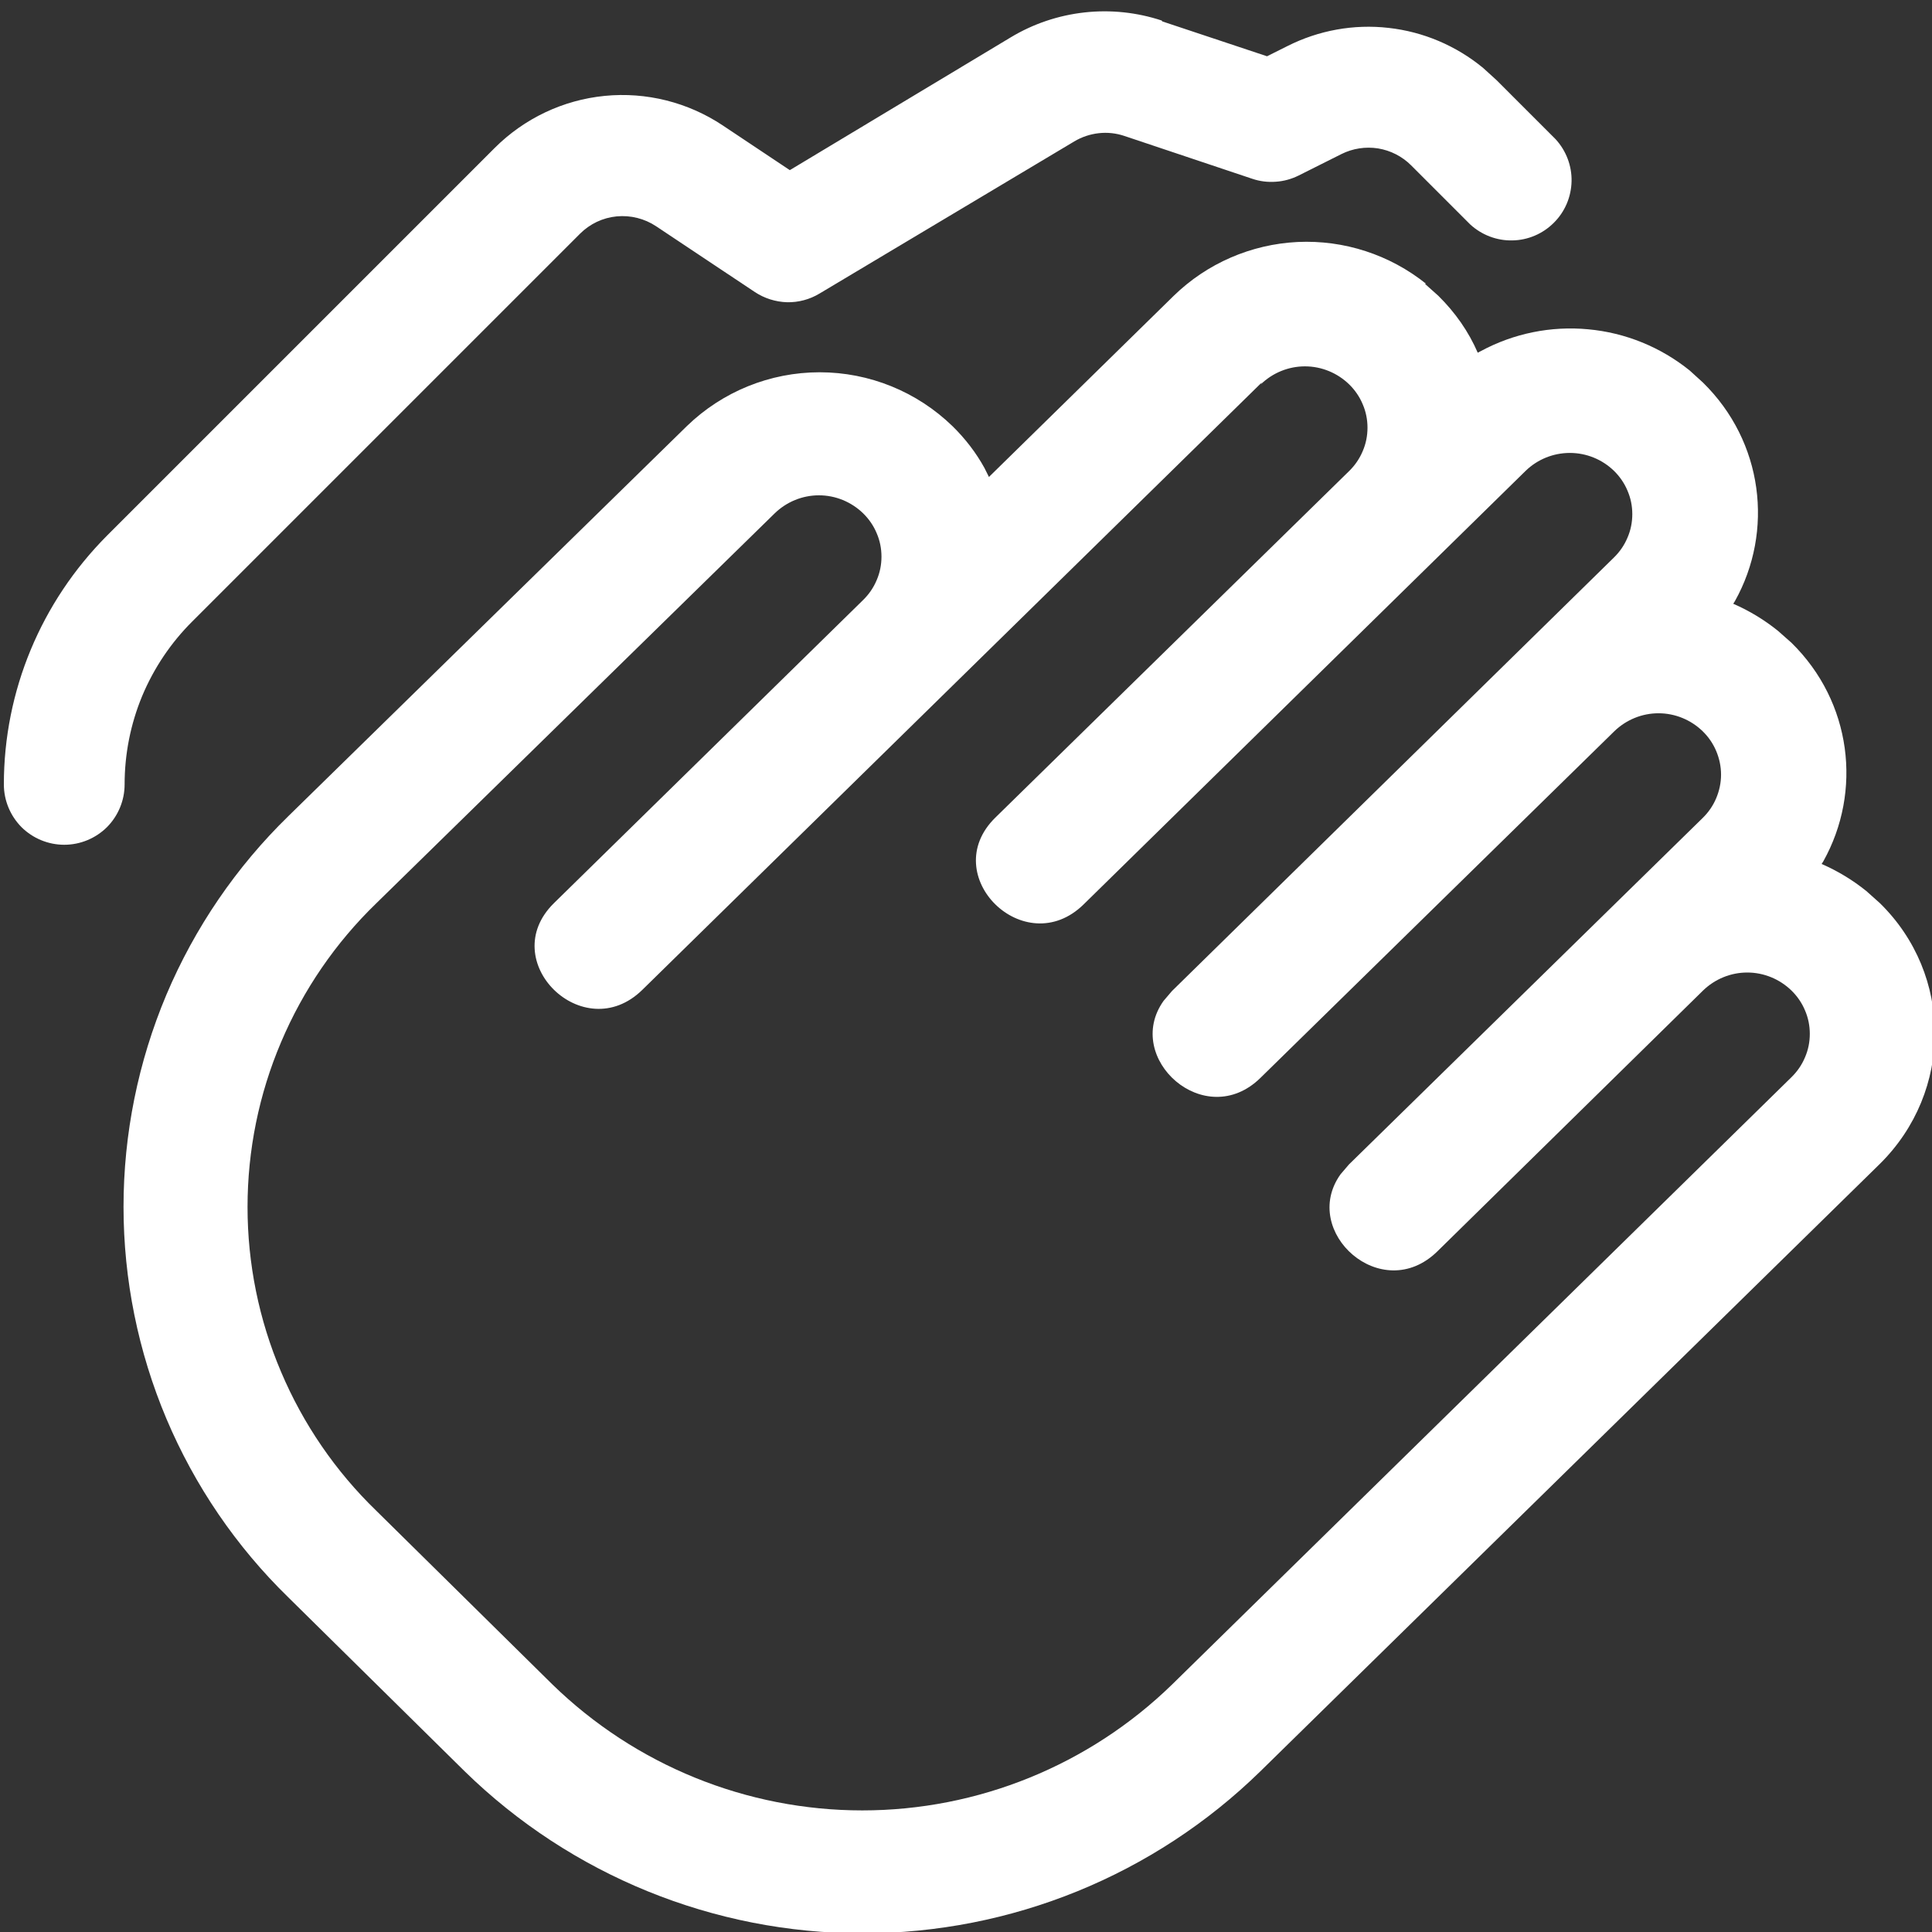 <svg width="16" height="16" viewBox="0 0 16 16" fill="none" xmlns="http://www.w3.org/2000/svg">
<rect x="0" y="0" width="16" height="16" fill="#333333" stroke="none"/>
<g clip-path="url(#clip0_521_702)">
<path d="M11.8 2.35L11.911 2.449C12.054 2.59 12.163 2.748 12.238 2.921L12.263 2.908C12.535 2.761 12.844 2.698 13.152 2.727C13.46 2.755 13.752 2.874 13.993 3.068L14.103 3.168C14.603 3.658 14.692 4.398 14.368 4.978L14.354 5C14.487 5.058 14.611 5.133 14.724 5.224L14.836 5.323C15.336 5.813 15.424 6.553 15.1 7.133L15.086 7.155C15.219 7.213 15.343 7.288 15.456 7.379L15.568 7.479C16.175 8.073 16.175 9.039 15.568 9.639L10.438 14.669C9.557 15.53 8.374 16.011 7.143 16.011C5.911 16.011 4.729 15.53 3.848 14.669L2.388 13.229C1.956 12.808 1.613 12.305 1.378 11.749C1.144 11.194 1.023 10.597 1.023 9.994C1.023 9.391 1.144 8.794 1.378 8.238C1.613 7.683 1.956 7.18 2.388 6.759L5.688 3.529C5.983 3.243 6.377 3.083 6.788 3.083C7.199 3.083 7.593 3.243 7.888 3.529C7.995 3.634 8.083 3.749 8.152 3.874L8.19 3.95L9.72 2.45C9.996 2.181 10.361 2.023 10.746 2.004C11.131 1.986 11.509 2.109 11.81 2.35H11.8ZM10.45 3.167L5.32 8.197C4.832 8.676 4.1 7.958 4.588 7.479L7.148 4.969C7.196 4.922 7.234 4.867 7.26 4.805C7.287 4.743 7.3 4.677 7.3 4.61C7.3 4.543 7.287 4.477 7.26 4.415C7.234 4.353 7.196 4.298 7.148 4.251C7.05 4.156 6.919 4.102 6.782 4.102C6.645 4.102 6.514 4.156 6.416 4.251L3.116 7.481C2.779 7.807 2.511 8.198 2.328 8.63C2.144 9.062 2.05 9.527 2.05 9.996C2.05 10.465 2.144 10.93 2.328 11.362C2.511 11.794 2.779 12.185 3.116 12.511L4.576 13.951C5.263 14.619 6.183 14.993 7.141 14.993C8.099 14.993 9.019 14.619 9.706 13.951L14.836 8.921C14.884 8.874 14.922 8.819 14.948 8.757C14.975 8.695 14.988 8.629 14.988 8.562C14.988 8.495 14.975 8.429 14.948 8.367C14.922 8.305 14.884 8.25 14.836 8.203C14.738 8.108 14.607 8.054 14.47 8.054C14.333 8.054 14.202 8.108 14.104 8.203L11.904 10.363C11.443 10.815 10.764 10.2 11.101 9.726L11.171 9.644L14.101 6.774C14.149 6.727 14.187 6.672 14.213 6.61C14.239 6.548 14.253 6.482 14.253 6.415C14.253 6.348 14.239 6.282 14.213 6.22C14.187 6.158 14.149 6.103 14.101 6.056C14.003 5.961 13.872 5.907 13.735 5.907C13.598 5.907 13.467 5.961 13.369 6.056L10.439 8.926C9.979 9.378 9.299 8.763 9.636 8.289L9.706 8.207L13.366 4.617C13.414 4.57 13.452 4.515 13.478 4.453C13.505 4.391 13.518 4.325 13.518 4.258C13.518 4.191 13.505 4.125 13.478 4.063C13.452 4.001 13.414 3.946 13.366 3.899C13.268 3.804 13.137 3.751 13.001 3.751C12.864 3.751 12.733 3.804 12.635 3.899L8.975 7.489C8.487 7.969 7.755 7.25 8.243 6.771L11.173 3.901C11.221 3.854 11.259 3.799 11.285 3.737C11.312 3.675 11.325 3.609 11.325 3.542C11.325 3.475 11.312 3.409 11.285 3.347C11.259 3.285 11.221 3.23 11.173 3.183C11.075 3.088 10.944 3.034 10.807 3.034C10.67 3.034 10.539 3.088 10.441 3.183L10.45 3.167ZM9.625 0.177L10.493 0.466L10.663 0.381C10.921 0.251 11.212 0.198 11.5 0.231C11.788 0.263 12.06 0.379 12.283 0.563L12.393 0.663L12.883 1.153C12.97 1.248 13.018 1.373 13.015 1.502C13.012 1.631 12.96 1.754 12.868 1.845C12.777 1.936 12.654 1.989 12.525 1.991C12.396 1.994 12.271 1.946 12.176 1.859L11.686 1.369C11.612 1.295 11.516 1.246 11.412 1.229C11.309 1.213 11.203 1.229 11.109 1.276L10.754 1.454C10.695 1.483 10.631 1.501 10.566 1.505C10.5 1.51 10.434 1.502 10.372 1.481L9.312 1.126C9.244 1.103 9.171 1.095 9.1 1.103C9.028 1.111 8.959 1.134 8.897 1.171L6.787 2.431C6.706 2.48 6.612 2.505 6.518 2.503C6.423 2.5 6.331 2.471 6.252 2.419L5.434 1.874C5.338 1.81 5.222 1.781 5.107 1.792C4.992 1.803 4.885 1.854 4.803 1.936L1.593 5.146C1.415 5.323 1.274 5.533 1.177 5.765C1.081 5.997 1.032 6.245 1.032 6.496C1.032 6.629 0.979 6.756 0.886 6.85C0.792 6.943 0.665 6.996 0.532 6.996C0.399 6.996 0.272 6.943 0.178 6.85C0.085 6.756 0.032 6.629 0.032 6.496C0.032 5.723 0.339 4.986 0.886 4.436L4.096 1.226C4.341 0.981 4.663 0.828 5.008 0.794C5.352 0.76 5.698 0.847 5.986 1.039L6.541 1.409L8.371 0.309C8.557 0.197 8.765 0.127 8.981 0.103C9.197 0.079 9.415 0.102 9.621 0.17L9.625 0.177Z" fill="white"/>
</g>
<defs>
<clipPath id="clip0_521_702">
<rect width="16" height="16" fill="white"/>
</clipPath>
</defs>
</svg>
